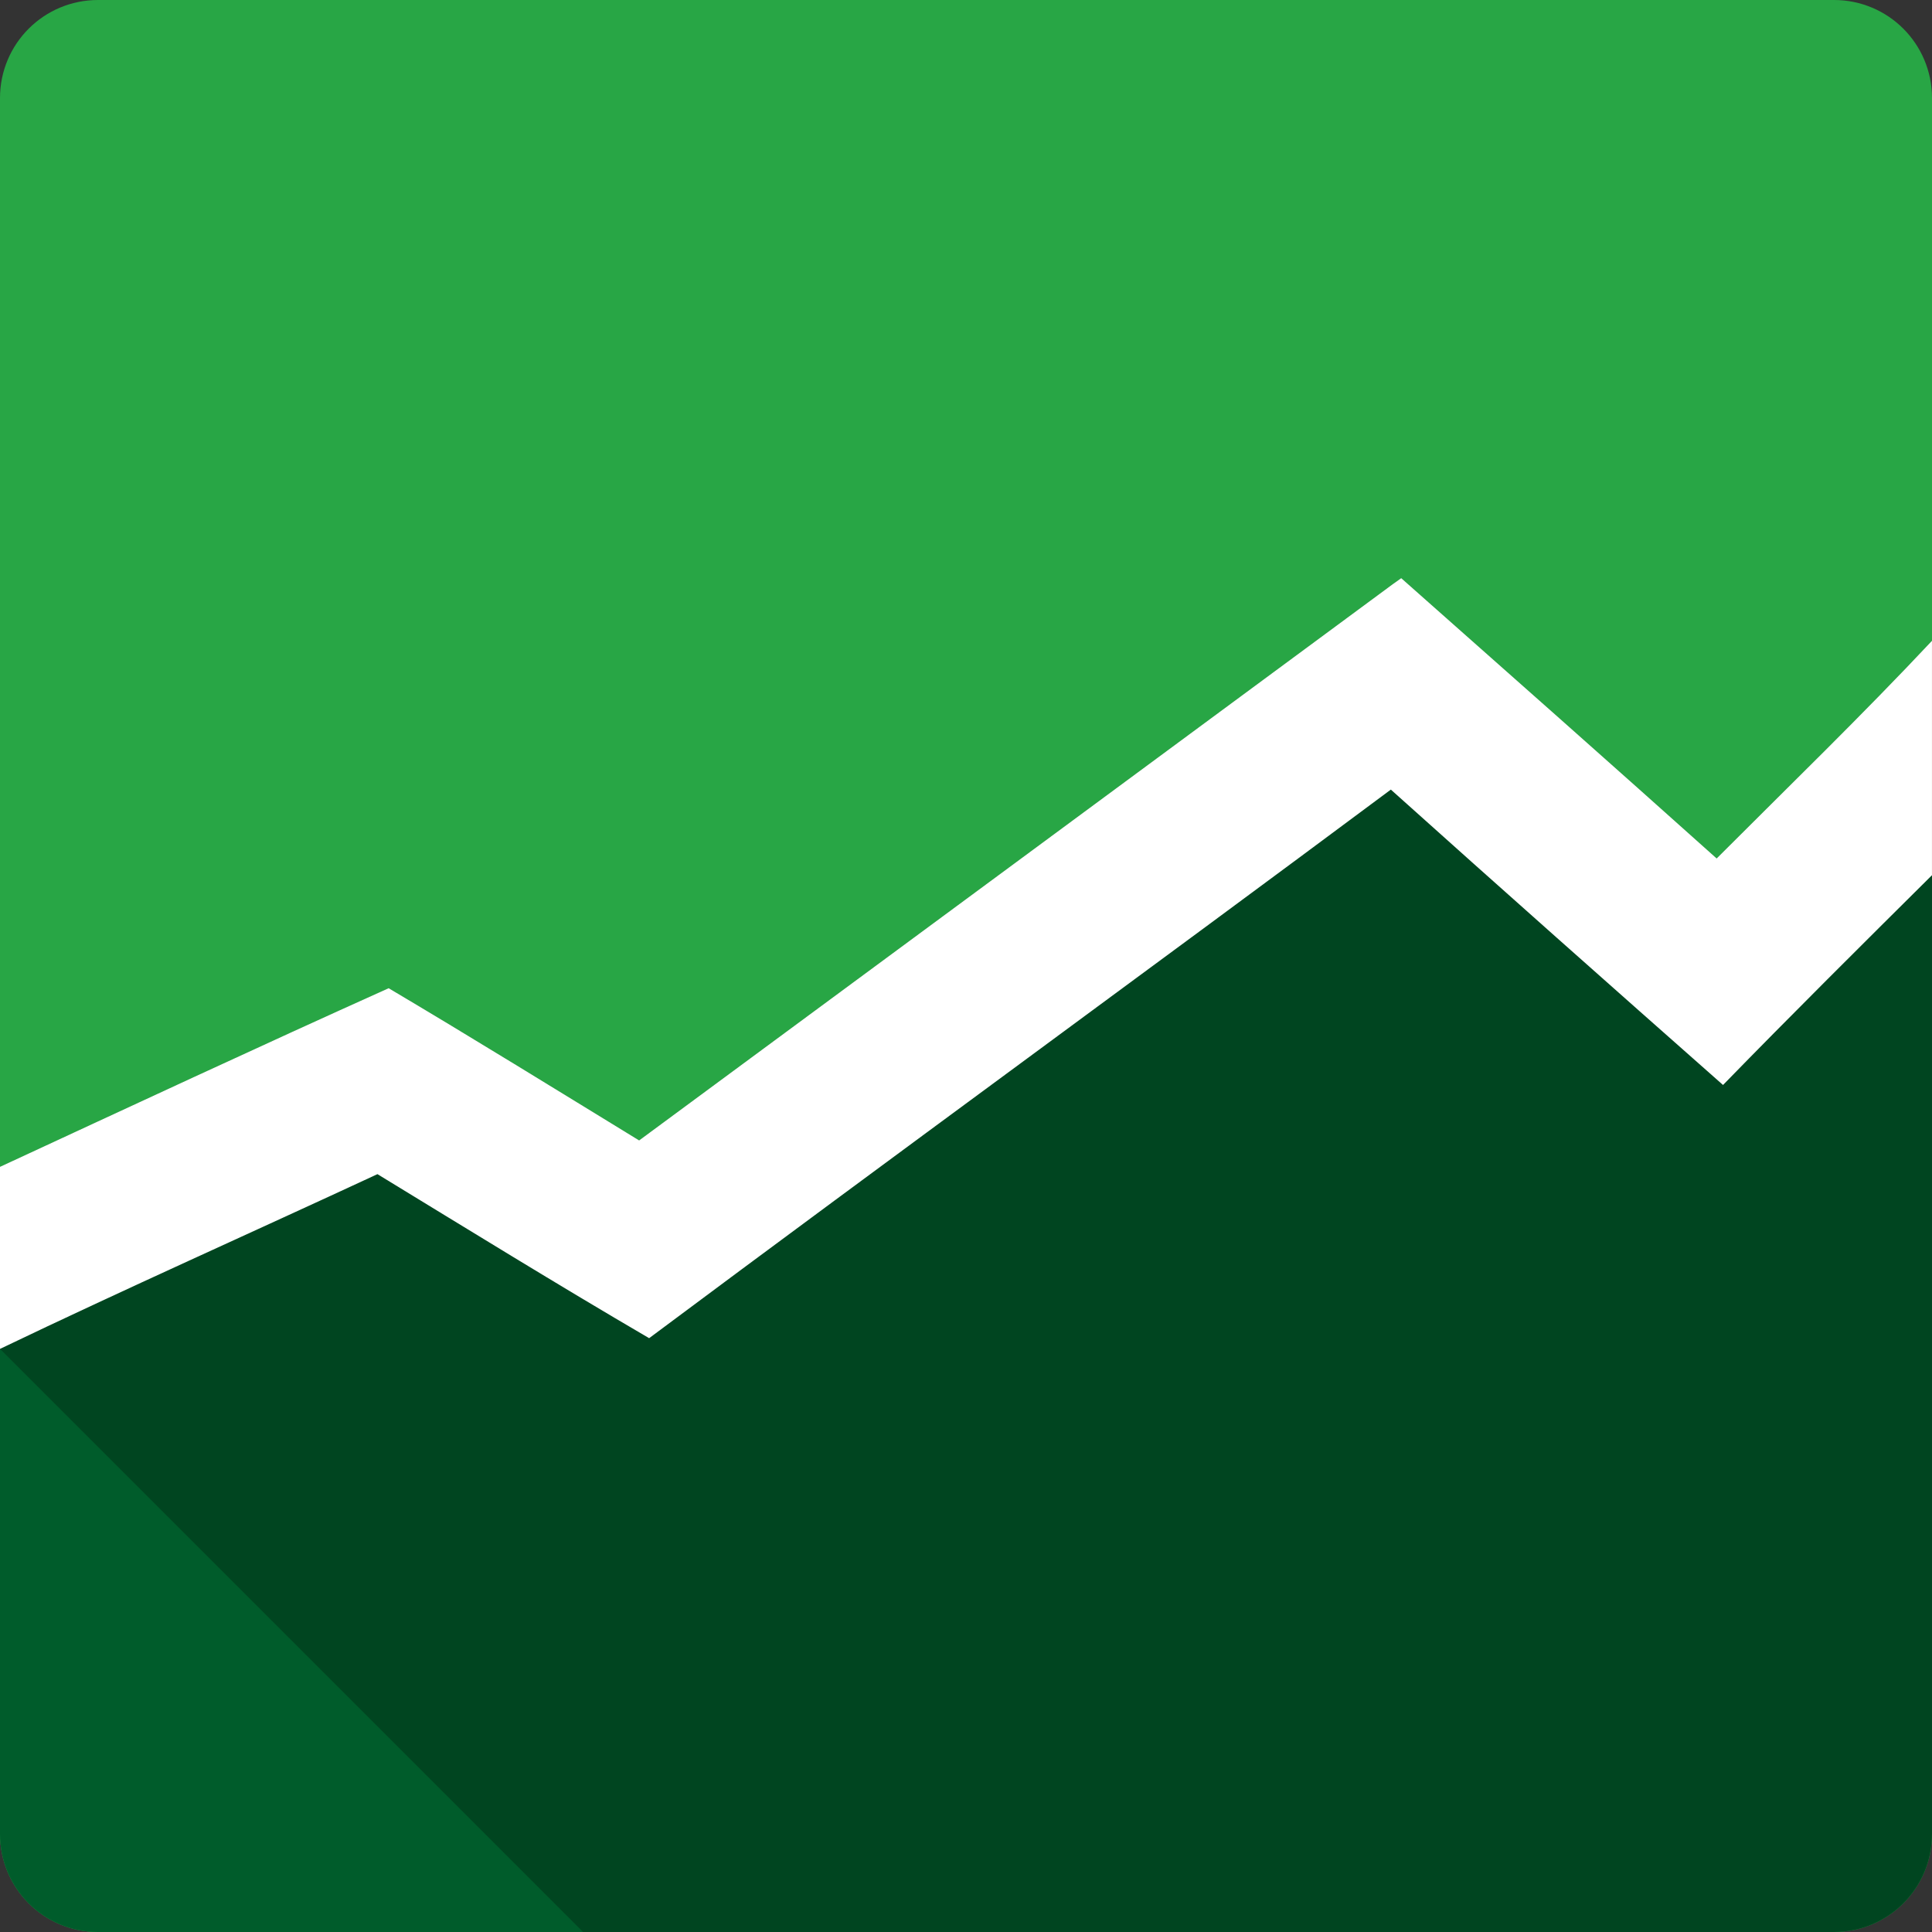 <?xml version="1.0" encoding="UTF-8" standalone="no"?>
<!-- Created with Inkscape (http://www.inkscape.org/) -->

<svg
   xmlns:dc="http://purl.org/dc/elements/1.1/"
   xmlns:cc="http://creativecommons.org/ns#"
   xmlns:rdf="http://www.w3.org/1999/02/22-rdf-syntax-ns#"
   xmlns:svg="http://www.w3.org/2000/svg"
   xmlns="http://www.w3.org/2000/svg"
   xmlns:sodipodi="http://sodipodi.sourceforge.net/DTD/sodipodi-0.dtd"
   xmlns:inkscape="http://www.inkscape.org/namespaces/inkscape"
   id="svg2"
   height="100%"
   width="100%"
   version="1.1"
   viewBox="0 0 512 512"
   inkscape:version="0.91 r13725"
   sodipodi:docname="google-finance.svg">
  <rect x="0" y="0" width="512" height="512" fill="#333333" stroke="none"/>
  <sodipodi:namedview
     pagecolor="#ffffff"
     bordercolor="#666666"
     borderopacity="1"
     objecttolerance="10"
     gridtolerance="10"
     guidetolerance="10"
     inkscape:pageopacity="0"
     inkscape:pageshadow="2"
     inkscape:window-width="640"
     inkscape:window-height="480"
     id="namedview48"
     showgrid="false"
     inkscape:zoom="0.5546875"
     inkscape:cx="36.056338"
     inkscape:cy="240.67606"
     inkscape:current-layer="svg2" />
  <defs
     id="defs8">
    <clipPath
       id="clipPath3286">
      <path
         id="path3288"
         fill="#28a645"
         d="m26 0c-14.397 0-26 11.603-26 26v460c0 14.397 11.603 26 26 26h460c14.397 0 26-11.603 26-26v-460c0-14.397-11.6-26-26-26h-460z" />
    </clipPath>
    <clipPath
       id="clipPath3286-1">
      <path
         style="fill:#28a645"
         inkscape:connector-curvature="0"
         id="path3288-2"
         d="M 26,0 C 11.603,0 0,11.603 0,26 l 0,460 c 0,14.397 11.603,26 26,26 l 460,0 c 14.397,0 26,-11.603 26,-26 L 512,26 C 512,11.603 500.4,0 486,0 L 26,0 Z" />
    </clipPath>
  </defs>
  <g
     id="g3542"
     transform="translate(349.746,-324.507)">
    <path
       d="m -323.746,324.506 c -14.397,0 -26,11.603 -26,26 l 0,460 c 0,14.397 11.603,26 26,26 l 460,0 c 14.397,0 26,-11.603 26,-26 l 0,-460 c 0,-14.397 -11.6,-26 -26,-26 l -460,0 z"
       id="rect2986"
       style="fill:#28a645"
       inkscape:connector-curvature="0" />
    <path
       d="m 23.414,516.976 -0.281,0.188 -95.438,65.094 -0.031,0 -112.53,71.438 -64.812,-38.906 -0.25,-0.125 -0.219,0.094 -99.601,45.72 0,150.03 c 0,14.397 11.603,26 26,26 l 460,0 c 14.397,0 26,-11.603 26,-26 l 0,-274.5 -41.062,44.906 -34.562,-16 -62.906,-47.719 -0.312,-0.219 z"
       style="color:#000000;text-indent:0;text-transform:none;block-progression:tb;fill:#005c2b"
       id="path3144"
       inkscape:connector-curvature="0" />
    <path
       id="path3189"
       d="m 21.595,477.726 -1.406,1 0.002,0.002 -0.871,0.623 -0.006,-0.004 c -66.522,49.137 -133.067,98.198 -199.686,147.375 -22.088,-13.519 -44.105,-27.137 -66.373,-40.336 -34.451,15.49 -68.712,31.46 -103,47.34 l 0,48.25 154.529,154.529 331.471,0 c 14.397,0 26,-11.603 26,-26 l 0,-316.189 c -18.406,19.626 -37.947,38.547 -57.062,57.688 C 77.421,527.12 49.509,502.432 21.601,477.726 L 131.234,587.359 c -9.8e-4,9.8e-4 -9.8e-4,0.003 -0.002,0.004 L 21.595,477.726 Z"
       style="color:#000000;text-indent:0;text-transform:none;block-progression:tb;opacity:0.25"
       inkscape:connector-curvature="0" />
    <path
       d="m 21.594,477.726 -1.406,1 -0.875,0.625 c -66.52,49.14 -133.06,98.21 -199.68,147.38 -22.09,-13.52 -44.11,-27.14 -66.38,-40.34 -34.451,15.49 -68.712,31.46 -103,47.34 l 0,48.25 c 33.131,-15.894 66.692,-30.823 100.03,-46.312 23.926,14.597 47.807,29.338 72,43.469 65.372,-48.765 131.13,-96.659 196.56,-145.38 29.237,26.245 58.584,52.27 88.031,78.281 18.248,-18.729 36.81,-37.165 55.375,-55.594 l 0,-62.125 c -18.406,19.626 -37.947,38.547 -57.062,57.688 -27.772,-24.884 -55.685,-49.574 -83.594,-74.281 z"
       style="color:#000000;text-indent:0;text-transform:none;block-progression:tb;fill:#ffffff"
       id="path3115"
       inkscape:connector-curvature="0" />
  </g>
</svg>
